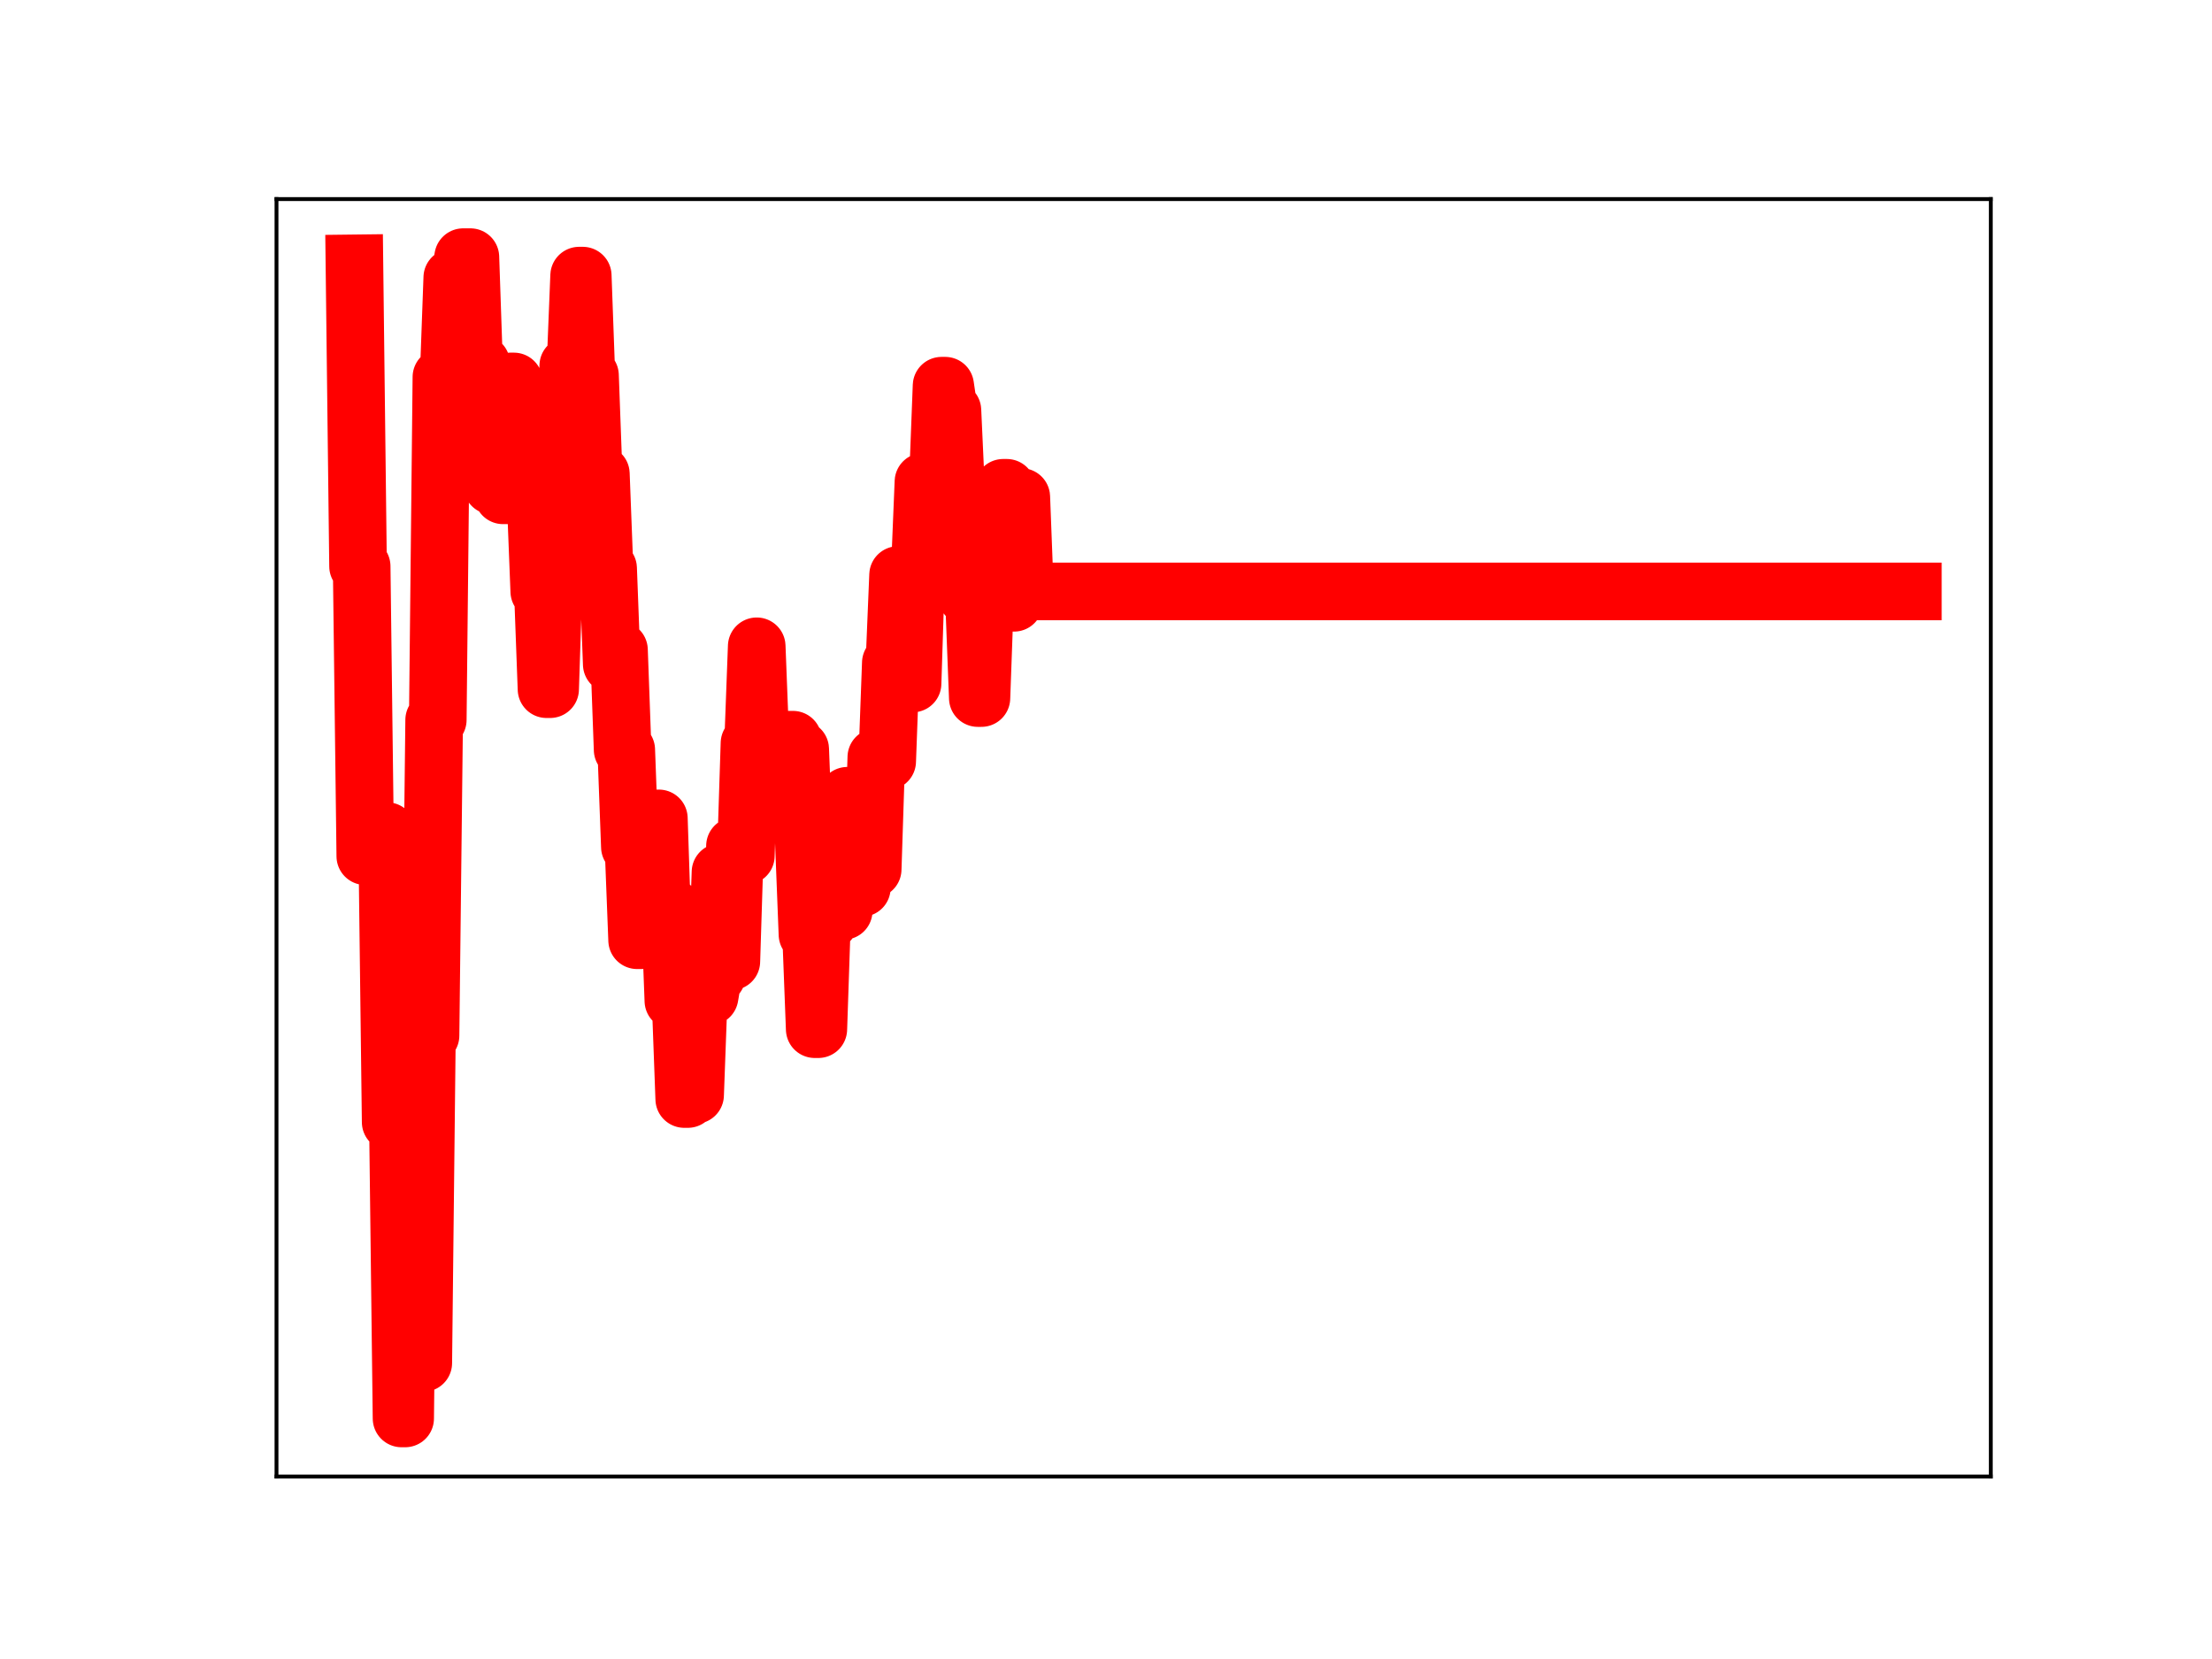<?xml version="1.0" encoding="utf-8" standalone="no"?>
<!DOCTYPE svg PUBLIC "-//W3C//DTD SVG 1.1//EN"
  "http://www.w3.org/Graphics/SVG/1.1/DTD/svg11.dtd">
<!-- Created with matplotlib (https://matplotlib.org/) -->
<svg height="345.6pt" version="1.1" viewBox="0 0 460.8 345.6" width="460.8pt" xmlns="http://www.w3.org/2000/svg" xmlns:xlink="http://www.w3.org/1999/xlink">
 <defs>
  <style type="text/css">
*{stroke-linecap:butt;stroke-linejoin:round;}
  </style>
 </defs>
 <g id="figure_1">
  <g id="patch_1">
   <path d="M 0 345.6 
L 460.8 345.6 
L 460.8 0 
L 0 0 
z
" style="fill:#ffffff;"/>
  </g>
  <g id="axes_1">
   <g id="patch_2">
    <path d="M 57.6 307.584 
L 414.72 307.584 
L 414.72 41.472 
L 57.6 41.472 
z
" style="fill:#ffffff;"/>
   </g>
   <g id="line2d_1">
    <path clip-path="url(#p2fba51b9c9)" d="M 73.833 54.858 
L 74.588 117.973 
L 75.343 117.973 
L 76.098 178.364 
L 78.363 178.364 
L 79.118 173.137 
L 80.628 173.137 
L 81.383 233.758 
L 82.893 233.758 
L 83.648 295.488 
L 84.403 295.488 
L 85.158 227.024 
L 85.913 227.024 
L 86.668 283.937 
L 88.178 283.937 
L 88.933 215.72 
L 89.688 215.72 
L 90.443 149.969 
L 91.198 149.969 
L 91.953 78.543 
L 93.463 78.543 
L 94.218 57.813 
L 95.728 57.813 
L 96.483 53.568 
L 97.993 53.568 
L 98.748 75.749 
L 100.258 75.749 
L 101.013 80.78 
L 101.768 80.78 
L 102.523 101.174 
L 103.278 79.918 
L 104.033 79.918 
L 104.788 103.185 
L 105.543 103.185 
L 106.298 79.462 
L 107.053 79.462 
L 107.808 99.048 
L 110.073 99.048 
L 110.828 103.962 
L 111.583 103.962 
L 112.338 123.208 
L 113.093 123.208 
L 113.848 143.57 
L 114.603 143.57 
L 115.358 120.498 
L 116.113 120.498 
L 116.868 96.63 
L 117.623 96.63 
L 118.378 76.175 
L 119.888 76.175 
L 120.643 57.416 
L 121.398 57.416 
L 122.153 78.196 
L 122.908 78.196 
L 123.663 98.718 
L 125.173 98.718 
L 125.928 118.392 
L 126.683 118.392 
L 127.438 138.377 
L 128.193 135.404 
L 128.948 135.404 
L 129.704 156.189 
L 130.459 156.189 
L 131.214 176.431 
L 131.969 176.431 
L 132.724 195.869 
L 133.479 195.869 
L 134.234 172.194 
L 134.989 170.484 
L 137.254 170.484 
L 138.009 193.239 
L 138.764 193.239 
L 139.519 188.555 
L 140.274 208.487 
L 141.784 208.487 
L 142.539 228.947 
L 143.294 228.947 
L 144.049 228.117 
L 144.804 228.117 
L 145.559 207.607 
L 147.824 207.607 
L 148.579 203.234 
L 149.334 203.234 
L 150.089 181.674 
L 150.844 200.279 
L 152.354 200.279 
L 153.109 176.223 
L 153.864 176.223 
L 154.619 178.285 
L 155.374 178.285 
L 156.129 154.82 
L 156.884 154.82 
L 157.639 134.633 
L 158.394 154.093 
L 165.189 154.093 
L 165.944 156.071 
L 166.699 156.071 
L 168.209 194.67 
L 168.964 194.67 
L 169.719 214.397 
L 170.474 214.397 
L 171.229 191.935 
L 172.739 191.935 
L 173.494 169.801 
L 174.249 169.801 
L 175.004 189.754 
L 175.759 189.754 
L 176.514 165.769 
L 177.269 165.769 
L 178.024 184.335 
L 178.779 184.97 
L 179.534 184.97 
L 180.289 181.083 
L 181.799 181.083 
L 182.554 157.736 
L 183.309 157.736 
L 184.064 158.599 
L 184.819 158.599 
L 185.574 138.07 
L 186.329 138.07 
L 187.084 119.783 
L 188.594 119.783 
L 189.349 142.394 
L 190.104 142.394 
L 190.859 118.739 
L 191.614 118.739 
L 192.369 100.351 
L 193.124 100.351 
L 193.879 122.057 
L 194.634 99.882 
L 195.389 99.882 
L 196.144 80.347 
L 196.899 80.347 
L 197.654 85.492 
L 198.409 85.492 
L 199.164 101.997 
L 200.675 101.997 
L 201.43 124.25 
L 202.185 124.25 
L 202.94 125.906 
L 203.695 145.42 
L 204.45 145.42 
L 205.205 124.529 
L 206.715 124.529 
L 207.47 123.369 
L 208.225 123.369 
L 208.98 101.617 
L 209.735 101.617 
L 210.49 125.574 
L 211.245 125.574 
L 212 103.531 
L 212.755 103.531 
L 213.51 123.208 
L 398.487 123.208 
L 398.487 123.208 
" style="fill:none;stroke:#ff0000;stroke-linecap:square;stroke-width:12;"/>
    <defs>
     <path d="M 0 3 
C 0.796 3 1.559 2.684 2.121 2.121 
C 2.684 1.559 3 0.796 3 0 
C 3 -0.796 2.684 -1.559 2.121 -2.121 
C 1.559 -2.684 0.796 -3 0 -3 
C -0.796 -3 -1.559 -2.684 -2.121 -2.121 
C -2.684 -1.559 -3 -0.796 -3 0 
C -3 0.796 -2.684 1.559 -2.121 2.121 
C -1.559 2.684 -0.796 3 0 3 
z
" id="ma12f0b10c8" style="stroke:#ff0000;"/>
    </defs>
    <g clip-path="url(#p2fba51b9c9)">
     <use style="fill:#ff0000;stroke:#ff0000;" x="73.833" xlink:href="#ma12f0b10c8" y="54.858"/>
     <use style="fill:#ff0000;stroke:#ff0000;" x="74.588" xlink:href="#ma12f0b10c8" y="117.973"/>
     <use style="fill:#ff0000;stroke:#ff0000;" x="75.343" xlink:href="#ma12f0b10c8" y="117.973"/>
     <use style="fill:#ff0000;stroke:#ff0000;" x="76.098" xlink:href="#ma12f0b10c8" y="178.364"/>
     <use style="fill:#ff0000;stroke:#ff0000;" x="76.853" xlink:href="#ma12f0b10c8" y="178.364"/>
     <use style="fill:#ff0000;stroke:#ff0000;" x="77.608" xlink:href="#ma12f0b10c8" y="178.364"/>
     <use style="fill:#ff0000;stroke:#ff0000;" x="78.363" xlink:href="#ma12f0b10c8" y="178.364"/>
     <use style="fill:#ff0000;stroke:#ff0000;" x="79.118" xlink:href="#ma12f0b10c8" y="173.137"/>
     <use style="fill:#ff0000;stroke:#ff0000;" x="79.873" xlink:href="#ma12f0b10c8" y="173.137"/>
     <use style="fill:#ff0000;stroke:#ff0000;" x="80.628" xlink:href="#ma12f0b10c8" y="173.137"/>
     <use style="fill:#ff0000;stroke:#ff0000;" x="81.383" xlink:href="#ma12f0b10c8" y="233.758"/>
     <use style="fill:#ff0000;stroke:#ff0000;" x="82.138" xlink:href="#ma12f0b10c8" y="233.758"/>
     <use style="fill:#ff0000;stroke:#ff0000;" x="82.893" xlink:href="#ma12f0b10c8" y="233.758"/>
     <use style="fill:#ff0000;stroke:#ff0000;" x="83.648" xlink:href="#ma12f0b10c8" y="295.488"/>
     <use style="fill:#ff0000;stroke:#ff0000;" x="84.403" xlink:href="#ma12f0b10c8" y="295.488"/>
     <use style="fill:#ff0000;stroke:#ff0000;" x="85.158" xlink:href="#ma12f0b10c8" y="227.024"/>
     <use style="fill:#ff0000;stroke:#ff0000;" x="85.913" xlink:href="#ma12f0b10c8" y="227.024"/>
     <use style="fill:#ff0000;stroke:#ff0000;" x="86.668" xlink:href="#ma12f0b10c8" y="283.937"/>
     <use style="fill:#ff0000;stroke:#ff0000;" x="87.423" xlink:href="#ma12f0b10c8" y="283.937"/>
     <use style="fill:#ff0000;stroke:#ff0000;" x="88.178" xlink:href="#ma12f0b10c8" y="283.937"/>
     <use style="fill:#ff0000;stroke:#ff0000;" x="88.933" xlink:href="#ma12f0b10c8" y="215.72"/>
     <use style="fill:#ff0000;stroke:#ff0000;" x="89.688" xlink:href="#ma12f0b10c8" y="215.72"/>
     <use style="fill:#ff0000;stroke:#ff0000;" x="90.443" xlink:href="#ma12f0b10c8" y="149.969"/>
     <use style="fill:#ff0000;stroke:#ff0000;" x="91.198" xlink:href="#ma12f0b10c8" y="149.969"/>
     <use style="fill:#ff0000;stroke:#ff0000;" x="91.953" xlink:href="#ma12f0b10c8" y="78.543"/>
     <use style="fill:#ff0000;stroke:#ff0000;" x="92.708" xlink:href="#ma12f0b10c8" y="78.543"/>
     <use style="fill:#ff0000;stroke:#ff0000;" x="93.463" xlink:href="#ma12f0b10c8" y="78.543"/>
     <use style="fill:#ff0000;stroke:#ff0000;" x="94.218" xlink:href="#ma12f0b10c8" y="57.813"/>
     <use style="fill:#ff0000;stroke:#ff0000;" x="94.973" xlink:href="#ma12f0b10c8" y="57.813"/>
     <use style="fill:#ff0000;stroke:#ff0000;" x="95.728" xlink:href="#ma12f0b10c8" y="57.813"/>
     <use style="fill:#ff0000;stroke:#ff0000;" x="96.483" xlink:href="#ma12f0b10c8" y="53.568"/>
     <use style="fill:#ff0000;stroke:#ff0000;" x="97.238" xlink:href="#ma12f0b10c8" y="53.568"/>
     <use style="fill:#ff0000;stroke:#ff0000;" x="97.993" xlink:href="#ma12f0b10c8" y="53.568"/>
     <use style="fill:#ff0000;stroke:#ff0000;" x="98.748" xlink:href="#ma12f0b10c8" y="75.749"/>
     <use style="fill:#ff0000;stroke:#ff0000;" x="99.503" xlink:href="#ma12f0b10c8" y="75.749"/>
     <use style="fill:#ff0000;stroke:#ff0000;" x="100.258" xlink:href="#ma12f0b10c8" y="75.749"/>
     <use style="fill:#ff0000;stroke:#ff0000;" x="101.013" xlink:href="#ma12f0b10c8" y="80.78"/>
     <use style="fill:#ff0000;stroke:#ff0000;" x="101.768" xlink:href="#ma12f0b10c8" y="80.78"/>
     <use style="fill:#ff0000;stroke:#ff0000;" x="102.523" xlink:href="#ma12f0b10c8" y="101.174"/>
     <use style="fill:#ff0000;stroke:#ff0000;" x="103.278" xlink:href="#ma12f0b10c8" y="79.918"/>
     <use style="fill:#ff0000;stroke:#ff0000;" x="104.033" xlink:href="#ma12f0b10c8" y="79.918"/>
     <use style="fill:#ff0000;stroke:#ff0000;" x="104.788" xlink:href="#ma12f0b10c8" y="103.185"/>
     <use style="fill:#ff0000;stroke:#ff0000;" x="105.543" xlink:href="#ma12f0b10c8" y="103.185"/>
     <use style="fill:#ff0000;stroke:#ff0000;" x="106.298" xlink:href="#ma12f0b10c8" y="79.462"/>
     <use style="fill:#ff0000;stroke:#ff0000;" x="107.053" xlink:href="#ma12f0b10c8" y="79.462"/>
     <use style="fill:#ff0000;stroke:#ff0000;" x="107.808" xlink:href="#ma12f0b10c8" y="99.048"/>
     <use style="fill:#ff0000;stroke:#ff0000;" x="108.563" xlink:href="#ma12f0b10c8" y="99.048"/>
     <use style="fill:#ff0000;stroke:#ff0000;" x="109.318" xlink:href="#ma12f0b10c8" y="99.048"/>
     <use style="fill:#ff0000;stroke:#ff0000;" x="110.073" xlink:href="#ma12f0b10c8" y="99.048"/>
     <use style="fill:#ff0000;stroke:#ff0000;" x="110.828" xlink:href="#ma12f0b10c8" y="103.962"/>
     <use style="fill:#ff0000;stroke:#ff0000;" x="111.583" xlink:href="#ma12f0b10c8" y="103.962"/>
     <use style="fill:#ff0000;stroke:#ff0000;" x="112.338" xlink:href="#ma12f0b10c8" y="123.208"/>
     <use style="fill:#ff0000;stroke:#ff0000;" x="113.093" xlink:href="#ma12f0b10c8" y="123.208"/>
     <use style="fill:#ff0000;stroke:#ff0000;" x="113.848" xlink:href="#ma12f0b10c8" y="143.57"/>
     <use style="fill:#ff0000;stroke:#ff0000;" x="114.603" xlink:href="#ma12f0b10c8" y="143.57"/>
     <use style="fill:#ff0000;stroke:#ff0000;" x="115.358" xlink:href="#ma12f0b10c8" y="120.498"/>
     <use style="fill:#ff0000;stroke:#ff0000;" x="116.113" xlink:href="#ma12f0b10c8" y="120.498"/>
     <use style="fill:#ff0000;stroke:#ff0000;" x="116.868" xlink:href="#ma12f0b10c8" y="96.63"/>
     <use style="fill:#ff0000;stroke:#ff0000;" x="117.623" xlink:href="#ma12f0b10c8" y="96.63"/>
     <use style="fill:#ff0000;stroke:#ff0000;" x="118.378" xlink:href="#ma12f0b10c8" y="76.175"/>
     <use style="fill:#ff0000;stroke:#ff0000;" x="119.133" xlink:href="#ma12f0b10c8" y="76.175"/>
     <use style="fill:#ff0000;stroke:#ff0000;" x="119.888" xlink:href="#ma12f0b10c8" y="76.175"/>
     <use style="fill:#ff0000;stroke:#ff0000;" x="120.643" xlink:href="#ma12f0b10c8" y="57.416"/>
     <use style="fill:#ff0000;stroke:#ff0000;" x="121.398" xlink:href="#ma12f0b10c8" y="57.416"/>
     <use style="fill:#ff0000;stroke:#ff0000;" x="122.153" xlink:href="#ma12f0b10c8" y="78.196"/>
     <use style="fill:#ff0000;stroke:#ff0000;" x="122.908" xlink:href="#ma12f0b10c8" y="78.196"/>
     <use style="fill:#ff0000;stroke:#ff0000;" x="123.663" xlink:href="#ma12f0b10c8" y="98.718"/>
     <use style="fill:#ff0000;stroke:#ff0000;" x="124.418" xlink:href="#ma12f0b10c8" y="98.718"/>
     <use style="fill:#ff0000;stroke:#ff0000;" x="125.173" xlink:href="#ma12f0b10c8" y="98.718"/>
     <use style="fill:#ff0000;stroke:#ff0000;" x="125.928" xlink:href="#ma12f0b10c8" y="118.392"/>
     <use style="fill:#ff0000;stroke:#ff0000;" x="126.683" xlink:href="#ma12f0b10c8" y="118.392"/>
     <use style="fill:#ff0000;stroke:#ff0000;" x="127.438" xlink:href="#ma12f0b10c8" y="138.377"/>
     <use style="fill:#ff0000;stroke:#ff0000;" x="128.193" xlink:href="#ma12f0b10c8" y="135.404"/>
     <use style="fill:#ff0000;stroke:#ff0000;" x="128.948" xlink:href="#ma12f0b10c8" y="135.404"/>
     <use style="fill:#ff0000;stroke:#ff0000;" x="129.704" xlink:href="#ma12f0b10c8" y="156.189"/>
     <use style="fill:#ff0000;stroke:#ff0000;" x="130.459" xlink:href="#ma12f0b10c8" y="156.189"/>
     <use style="fill:#ff0000;stroke:#ff0000;" x="131.214" xlink:href="#ma12f0b10c8" y="176.431"/>
     <use style="fill:#ff0000;stroke:#ff0000;" x="131.969" xlink:href="#ma12f0b10c8" y="176.431"/>
     <use style="fill:#ff0000;stroke:#ff0000;" x="132.724" xlink:href="#ma12f0b10c8" y="195.869"/>
     <use style="fill:#ff0000;stroke:#ff0000;" x="133.479" xlink:href="#ma12f0b10c8" y="195.869"/>
     <use style="fill:#ff0000;stroke:#ff0000;" x="134.234" xlink:href="#ma12f0b10c8" y="172.194"/>
     <use style="fill:#ff0000;stroke:#ff0000;" x="134.989" xlink:href="#ma12f0b10c8" y="170.484"/>
     <use style="fill:#ff0000;stroke:#ff0000;" x="135.744" xlink:href="#ma12f0b10c8" y="170.484"/>
     <use style="fill:#ff0000;stroke:#ff0000;" x="136.499" xlink:href="#ma12f0b10c8" y="170.484"/>
     <use style="fill:#ff0000;stroke:#ff0000;" x="137.254" xlink:href="#ma12f0b10c8" y="170.484"/>
     <use style="fill:#ff0000;stroke:#ff0000;" x="138.009" xlink:href="#ma12f0b10c8" y="193.239"/>
     <use style="fill:#ff0000;stroke:#ff0000;" x="138.764" xlink:href="#ma12f0b10c8" y="193.239"/>
     <use style="fill:#ff0000;stroke:#ff0000;" x="139.519" xlink:href="#ma12f0b10c8" y="188.555"/>
     <use style="fill:#ff0000;stroke:#ff0000;" x="140.274" xlink:href="#ma12f0b10c8" y="208.487"/>
     <use style="fill:#ff0000;stroke:#ff0000;" x="141.029" xlink:href="#ma12f0b10c8" y="208.487"/>
     <use style="fill:#ff0000;stroke:#ff0000;" x="141.784" xlink:href="#ma12f0b10c8" y="208.487"/>
     <use style="fill:#ff0000;stroke:#ff0000;" x="142.539" xlink:href="#ma12f0b10c8" y="228.947"/>
     <use style="fill:#ff0000;stroke:#ff0000;" x="143.294" xlink:href="#ma12f0b10c8" y="228.947"/>
     <use style="fill:#ff0000;stroke:#ff0000;" x="144.049" xlink:href="#ma12f0b10c8" y="228.117"/>
     <use style="fill:#ff0000;stroke:#ff0000;" x="144.804" xlink:href="#ma12f0b10c8" y="228.117"/>
     <use style="fill:#ff0000;stroke:#ff0000;" x="145.559" xlink:href="#ma12f0b10c8" y="207.607"/>
     <use style="fill:#ff0000;stroke:#ff0000;" x="146.314" xlink:href="#ma12f0b10c8" y="207.607"/>
     <use style="fill:#ff0000;stroke:#ff0000;" x="147.069" xlink:href="#ma12f0b10c8" y="207.607"/>
     <use style="fill:#ff0000;stroke:#ff0000;" x="147.824" xlink:href="#ma12f0b10c8" y="207.607"/>
     <use style="fill:#ff0000;stroke:#ff0000;" x="148.579" xlink:href="#ma12f0b10c8" y="203.234"/>
     <use style="fill:#ff0000;stroke:#ff0000;" x="149.334" xlink:href="#ma12f0b10c8" y="203.234"/>
     <use style="fill:#ff0000;stroke:#ff0000;" x="150.089" xlink:href="#ma12f0b10c8" y="181.674"/>
     <use style="fill:#ff0000;stroke:#ff0000;" x="150.844" xlink:href="#ma12f0b10c8" y="200.279"/>
     <use style="fill:#ff0000;stroke:#ff0000;" x="151.599" xlink:href="#ma12f0b10c8" y="200.279"/>
     <use style="fill:#ff0000;stroke:#ff0000;" x="152.354" xlink:href="#ma12f0b10c8" y="200.279"/>
     <use style="fill:#ff0000;stroke:#ff0000;" x="153.109" xlink:href="#ma12f0b10c8" y="176.223"/>
     <use style="fill:#ff0000;stroke:#ff0000;" x="153.864" xlink:href="#ma12f0b10c8" y="176.223"/>
     <use style="fill:#ff0000;stroke:#ff0000;" x="154.619" xlink:href="#ma12f0b10c8" y="178.285"/>
     <use style="fill:#ff0000;stroke:#ff0000;" x="155.374" xlink:href="#ma12f0b10c8" y="178.285"/>
     <use style="fill:#ff0000;stroke:#ff0000;" x="156.129" xlink:href="#ma12f0b10c8" y="154.82"/>
     <use style="fill:#ff0000;stroke:#ff0000;" x="156.884" xlink:href="#ma12f0b10c8" y="154.82"/>
     <use style="fill:#ff0000;stroke:#ff0000;" x="157.639" xlink:href="#ma12f0b10c8" y="134.633"/>
     <use style="fill:#ff0000;stroke:#ff0000;" x="158.394" xlink:href="#ma12f0b10c8" y="154.093"/>
     <use style="fill:#ff0000;stroke:#ff0000;" x="159.149" xlink:href="#ma12f0b10c8" y="154.093"/>
     <use style="fill:#ff0000;stroke:#ff0000;" x="159.904" xlink:href="#ma12f0b10c8" y="154.093"/>
     <use style="fill:#ff0000;stroke:#ff0000;" x="160.659" xlink:href="#ma12f0b10c8" y="154.093"/>
     <use style="fill:#ff0000;stroke:#ff0000;" x="161.414" xlink:href="#ma12f0b10c8" y="154.093"/>
     <use style="fill:#ff0000;stroke:#ff0000;" x="162.169" xlink:href="#ma12f0b10c8" y="154.093"/>
     <use style="fill:#ff0000;stroke:#ff0000;" x="162.924" xlink:href="#ma12f0b10c8" y="154.093"/>
     <use style="fill:#ff0000;stroke:#ff0000;" x="163.679" xlink:href="#ma12f0b10c8" y="154.093"/>
     <use style="fill:#ff0000;stroke:#ff0000;" x="164.434" xlink:href="#ma12f0b10c8" y="154.093"/>
     <use style="fill:#ff0000;stroke:#ff0000;" x="165.189" xlink:href="#ma12f0b10c8" y="154.093"/>
     <use style="fill:#ff0000;stroke:#ff0000;" x="165.944" xlink:href="#ma12f0b10c8" y="156.071"/>
     <use style="fill:#ff0000;stroke:#ff0000;" x="166.699" xlink:href="#ma12f0b10c8" y="156.071"/>
     <use style="fill:#ff0000;stroke:#ff0000;" x="167.454" xlink:href="#ma12f0b10c8" y="176.23"/>
     <use style="fill:#ff0000;stroke:#ff0000;" x="168.209" xlink:href="#ma12f0b10c8" y="194.67"/>
     <use style="fill:#ff0000;stroke:#ff0000;" x="168.964" xlink:href="#ma12f0b10c8" y="194.67"/>
     <use style="fill:#ff0000;stroke:#ff0000;" x="169.719" xlink:href="#ma12f0b10c8" y="214.397"/>
     <use style="fill:#ff0000;stroke:#ff0000;" x="170.474" xlink:href="#ma12f0b10c8" y="214.397"/>
     <use style="fill:#ff0000;stroke:#ff0000;" x="171.229" xlink:href="#ma12f0b10c8" y="191.935"/>
     <use style="fill:#ff0000;stroke:#ff0000;" x="171.984" xlink:href="#ma12f0b10c8" y="191.935"/>
     <use style="fill:#ff0000;stroke:#ff0000;" x="172.739" xlink:href="#ma12f0b10c8" y="191.935"/>
     <use style="fill:#ff0000;stroke:#ff0000;" x="173.494" xlink:href="#ma12f0b10c8" y="169.801"/>
     <use style="fill:#ff0000;stroke:#ff0000;" x="174.249" xlink:href="#ma12f0b10c8" y="169.801"/>
     <use style="fill:#ff0000;stroke:#ff0000;" x="175.004" xlink:href="#ma12f0b10c8" y="189.754"/>
     <use style="fill:#ff0000;stroke:#ff0000;" x="175.759" xlink:href="#ma12f0b10c8" y="189.754"/>
     <use style="fill:#ff0000;stroke:#ff0000;" x="176.514" xlink:href="#ma12f0b10c8" y="165.769"/>
     <use style="fill:#ff0000;stroke:#ff0000;" x="177.269" xlink:href="#ma12f0b10c8" y="165.769"/>
     <use style="fill:#ff0000;stroke:#ff0000;" x="178.024" xlink:href="#ma12f0b10c8" y="184.335"/>
     <use style="fill:#ff0000;stroke:#ff0000;" x="178.779" xlink:href="#ma12f0b10c8" y="184.97"/>
     <use style="fill:#ff0000;stroke:#ff0000;" x="179.534" xlink:href="#ma12f0b10c8" y="184.97"/>
     <use style="fill:#ff0000;stroke:#ff0000;" x="180.289" xlink:href="#ma12f0b10c8" y="181.083"/>
     <use style="fill:#ff0000;stroke:#ff0000;" x="181.044" xlink:href="#ma12f0b10c8" y="181.083"/>
     <use style="fill:#ff0000;stroke:#ff0000;" x="181.799" xlink:href="#ma12f0b10c8" y="181.083"/>
     <use style="fill:#ff0000;stroke:#ff0000;" x="182.554" xlink:href="#ma12f0b10c8" y="157.736"/>
     <use style="fill:#ff0000;stroke:#ff0000;" x="183.309" xlink:href="#ma12f0b10c8" y="157.736"/>
     <use style="fill:#ff0000;stroke:#ff0000;" x="184.064" xlink:href="#ma12f0b10c8" y="158.599"/>
     <use style="fill:#ff0000;stroke:#ff0000;" x="184.819" xlink:href="#ma12f0b10c8" y="158.599"/>
     <use style="fill:#ff0000;stroke:#ff0000;" x="185.574" xlink:href="#ma12f0b10c8" y="138.07"/>
     <use style="fill:#ff0000;stroke:#ff0000;" x="186.329" xlink:href="#ma12f0b10c8" y="138.07"/>
     <use style="fill:#ff0000;stroke:#ff0000;" x="187.084" xlink:href="#ma12f0b10c8" y="119.783"/>
     <use style="fill:#ff0000;stroke:#ff0000;" x="187.839" xlink:href="#ma12f0b10c8" y="119.783"/>
     <use style="fill:#ff0000;stroke:#ff0000;" x="188.594" xlink:href="#ma12f0b10c8" y="119.783"/>
     <use style="fill:#ff0000;stroke:#ff0000;" x="189.349" xlink:href="#ma12f0b10c8" y="142.394"/>
     <use style="fill:#ff0000;stroke:#ff0000;" x="190.104" xlink:href="#ma12f0b10c8" y="142.394"/>
     <use style="fill:#ff0000;stroke:#ff0000;" x="190.859" xlink:href="#ma12f0b10c8" y="118.739"/>
     <use style="fill:#ff0000;stroke:#ff0000;" x="191.614" xlink:href="#ma12f0b10c8" y="118.739"/>
     <use style="fill:#ff0000;stroke:#ff0000;" x="192.369" xlink:href="#ma12f0b10c8" y="100.351"/>
     <use style="fill:#ff0000;stroke:#ff0000;" x="193.124" xlink:href="#ma12f0b10c8" y="100.351"/>
     <use style="fill:#ff0000;stroke:#ff0000;" x="193.879" xlink:href="#ma12f0b10c8" y="122.057"/>
     <use style="fill:#ff0000;stroke:#ff0000;" x="194.634" xlink:href="#ma12f0b10c8" y="99.882"/>
     <use style="fill:#ff0000;stroke:#ff0000;" x="195.389" xlink:href="#ma12f0b10c8" y="99.882"/>
     <use style="fill:#ff0000;stroke:#ff0000;" x="196.144" xlink:href="#ma12f0b10c8" y="80.347"/>
     <use style="fill:#ff0000;stroke:#ff0000;" x="196.899" xlink:href="#ma12f0b10c8" y="80.347"/>
     <use style="fill:#ff0000;stroke:#ff0000;" x="197.654" xlink:href="#ma12f0b10c8" y="85.492"/>
     <use style="fill:#ff0000;stroke:#ff0000;" x="198.409" xlink:href="#ma12f0b10c8" y="85.492"/>
     <use style="fill:#ff0000;stroke:#ff0000;" x="199.164" xlink:href="#ma12f0b10c8" y="101.997"/>
     <use style="fill:#ff0000;stroke:#ff0000;" x="199.919" xlink:href="#ma12f0b10c8" y="101.997"/>
     <use style="fill:#ff0000;stroke:#ff0000;" x="200.675" xlink:href="#ma12f0b10c8" y="101.997"/>
     <use style="fill:#ff0000;stroke:#ff0000;" x="201.43" xlink:href="#ma12f0b10c8" y="124.25"/>
     <use style="fill:#ff0000;stroke:#ff0000;" x="202.185" xlink:href="#ma12f0b10c8" y="124.25"/>
     <use style="fill:#ff0000;stroke:#ff0000;" x="202.94" xlink:href="#ma12f0b10c8" y="125.906"/>
     <use style="fill:#ff0000;stroke:#ff0000;" x="203.695" xlink:href="#ma12f0b10c8" y="145.42"/>
     <use style="fill:#ff0000;stroke:#ff0000;" x="204.45" xlink:href="#ma12f0b10c8" y="145.42"/>
     <use style="fill:#ff0000;stroke:#ff0000;" x="205.205" xlink:href="#ma12f0b10c8" y="124.529"/>
     <use style="fill:#ff0000;stroke:#ff0000;" x="205.96" xlink:href="#ma12f0b10c8" y="124.529"/>
     <use style="fill:#ff0000;stroke:#ff0000;" x="206.715" xlink:href="#ma12f0b10c8" y="124.529"/>
     <use style="fill:#ff0000;stroke:#ff0000;" x="207.47" xlink:href="#ma12f0b10c8" y="123.369"/>
     <use style="fill:#ff0000;stroke:#ff0000;" x="208.225" xlink:href="#ma12f0b10c8" y="123.369"/>
     <use style="fill:#ff0000;stroke:#ff0000;" x="208.98" xlink:href="#ma12f0b10c8" y="101.617"/>
     <use style="fill:#ff0000;stroke:#ff0000;" x="209.735" xlink:href="#ma12f0b10c8" y="101.617"/>
     <use style="fill:#ff0000;stroke:#ff0000;" x="210.49" xlink:href="#ma12f0b10c8" y="125.574"/>
     <use style="fill:#ff0000;stroke:#ff0000;" x="211.245" xlink:href="#ma12f0b10c8" y="125.574"/>
     <use style="fill:#ff0000;stroke:#ff0000;" x="212" xlink:href="#ma12f0b10c8" y="103.531"/>
     <use style="fill:#ff0000;stroke:#ff0000;" x="212.755" xlink:href="#ma12f0b10c8" y="103.531"/>
     <use style="fill:#ff0000;stroke:#ff0000;" x="213.51" xlink:href="#ma12f0b10c8" y="123.208"/>
     <use style="fill:#ff0000;stroke:#ff0000;" x="214.265" xlink:href="#ma12f0b10c8" y="123.208"/>
     <use style="fill:#ff0000;stroke:#ff0000;" x="215.02" xlink:href="#ma12f0b10c8" y="123.208"/>
     <use style="fill:#ff0000;stroke:#ff0000;" x="215.775" xlink:href="#ma12f0b10c8" y="123.208"/>
     <use style="fill:#ff0000;stroke:#ff0000;" x="216.53" xlink:href="#ma12f0b10c8" y="123.208"/>
     <use style="fill:#ff0000;stroke:#ff0000;" x="217.285" xlink:href="#ma12f0b10c8" y="123.208"/>
     <use style="fill:#ff0000;stroke:#ff0000;" x="218.04" xlink:href="#ma12f0b10c8" y="123.208"/>
     <use style="fill:#ff0000;stroke:#ff0000;" x="218.795" xlink:href="#ma12f0b10c8" y="123.208"/>
     <use style="fill:#ff0000;stroke:#ff0000;" x="219.55" xlink:href="#ma12f0b10c8" y="123.208"/>
     <use style="fill:#ff0000;stroke:#ff0000;" x="220.305" xlink:href="#ma12f0b10c8" y="123.208"/>
     <use style="fill:#ff0000;stroke:#ff0000;" x="221.06" xlink:href="#ma12f0b10c8" y="123.208"/>
     <use style="fill:#ff0000;stroke:#ff0000;" x="221.815" xlink:href="#ma12f0b10c8" y="123.208"/>
     <use style="fill:#ff0000;stroke:#ff0000;" x="222.57" xlink:href="#ma12f0b10c8" y="123.208"/>
     <use style="fill:#ff0000;stroke:#ff0000;" x="223.325" xlink:href="#ma12f0b10c8" y="123.208"/>
     <use style="fill:#ff0000;stroke:#ff0000;" x="224.08" xlink:href="#ma12f0b10c8" y="123.208"/>
     <use style="fill:#ff0000;stroke:#ff0000;" x="224.835" xlink:href="#ma12f0b10c8" y="123.208"/>
     <use style="fill:#ff0000;stroke:#ff0000;" x="225.59" xlink:href="#ma12f0b10c8" y="123.208"/>
     <use style="fill:#ff0000;stroke:#ff0000;" x="226.345" xlink:href="#ma12f0b10c8" y="123.208"/>
     <use style="fill:#ff0000;stroke:#ff0000;" x="227.1" xlink:href="#ma12f0b10c8" y="123.208"/>
     <use style="fill:#ff0000;stroke:#ff0000;" x="227.855" xlink:href="#ma12f0b10c8" y="123.208"/>
     <use style="fill:#ff0000;stroke:#ff0000;" x="228.61" xlink:href="#ma12f0b10c8" y="123.208"/>
     <use style="fill:#ff0000;stroke:#ff0000;" x="229.365" xlink:href="#ma12f0b10c8" y="123.208"/>
     <use style="fill:#ff0000;stroke:#ff0000;" x="230.12" xlink:href="#ma12f0b10c8" y="123.208"/>
     <use style="fill:#ff0000;stroke:#ff0000;" x="230.875" xlink:href="#ma12f0b10c8" y="123.208"/>
     <use style="fill:#ff0000;stroke:#ff0000;" x="231.63" xlink:href="#ma12f0b10c8" y="123.208"/>
     <use style="fill:#ff0000;stroke:#ff0000;" x="232.385" xlink:href="#ma12f0b10c8" y="123.208"/>
     <use style="fill:#ff0000;stroke:#ff0000;" x="233.14" xlink:href="#ma12f0b10c8" y="123.208"/>
     <use style="fill:#ff0000;stroke:#ff0000;" x="233.895" xlink:href="#ma12f0b10c8" y="123.208"/>
     <use style="fill:#ff0000;stroke:#ff0000;" x="234.65" xlink:href="#ma12f0b10c8" y="123.208"/>
     <use style="fill:#ff0000;stroke:#ff0000;" x="235.405" xlink:href="#ma12f0b10c8" y="123.208"/>
     <use style="fill:#ff0000;stroke:#ff0000;" x="236.16" xlink:href="#ma12f0b10c8" y="123.208"/>
     <use style="fill:#ff0000;stroke:#ff0000;" x="236.915" xlink:href="#ma12f0b10c8" y="123.208"/>
     <use style="fill:#ff0000;stroke:#ff0000;" x="237.67" xlink:href="#ma12f0b10c8" y="123.208"/>
     <use style="fill:#ff0000;stroke:#ff0000;" x="238.425" xlink:href="#ma12f0b10c8" y="123.208"/>
     <use style="fill:#ff0000;stroke:#ff0000;" x="239.18" xlink:href="#ma12f0b10c8" y="123.208"/>
     <use style="fill:#ff0000;stroke:#ff0000;" x="239.935" xlink:href="#ma12f0b10c8" y="123.208"/>
     <use style="fill:#ff0000;stroke:#ff0000;" x="240.69" xlink:href="#ma12f0b10c8" y="123.208"/>
     <use style="fill:#ff0000;stroke:#ff0000;" x="241.445" xlink:href="#ma12f0b10c8" y="123.208"/>
     <use style="fill:#ff0000;stroke:#ff0000;" x="242.2" xlink:href="#ma12f0b10c8" y="123.208"/>
     <use style="fill:#ff0000;stroke:#ff0000;" x="242.955" xlink:href="#ma12f0b10c8" y="123.208"/>
     <use style="fill:#ff0000;stroke:#ff0000;" x="243.71" xlink:href="#ma12f0b10c8" y="123.208"/>
     <use style="fill:#ff0000;stroke:#ff0000;" x="244.465" xlink:href="#ma12f0b10c8" y="123.208"/>
     <use style="fill:#ff0000;stroke:#ff0000;" x="245.22" xlink:href="#ma12f0b10c8" y="123.208"/>
     <use style="fill:#ff0000;stroke:#ff0000;" x="245.975" xlink:href="#ma12f0b10c8" y="123.208"/>
     <use style="fill:#ff0000;stroke:#ff0000;" x="246.73" xlink:href="#ma12f0b10c8" y="123.208"/>
     <use style="fill:#ff0000;stroke:#ff0000;" x="247.485" xlink:href="#ma12f0b10c8" y="123.208"/>
     <use style="fill:#ff0000;stroke:#ff0000;" x="248.24" xlink:href="#ma12f0b10c8" y="123.208"/>
     <use style="fill:#ff0000;stroke:#ff0000;" x="248.995" xlink:href="#ma12f0b10c8" y="123.208"/>
     <use style="fill:#ff0000;stroke:#ff0000;" x="249.75" xlink:href="#ma12f0b10c8" y="123.208"/>
     <use style="fill:#ff0000;stroke:#ff0000;" x="250.505" xlink:href="#ma12f0b10c8" y="123.208"/>
     <use style="fill:#ff0000;stroke:#ff0000;" x="251.26" xlink:href="#ma12f0b10c8" y="123.208"/>
     <use style="fill:#ff0000;stroke:#ff0000;" x="252.015" xlink:href="#ma12f0b10c8" y="123.208"/>
     <use style="fill:#ff0000;stroke:#ff0000;" x="252.77" xlink:href="#ma12f0b10c8" y="123.208"/>
     <use style="fill:#ff0000;stroke:#ff0000;" x="253.525" xlink:href="#ma12f0b10c8" y="123.208"/>
     <use style="fill:#ff0000;stroke:#ff0000;" x="254.28" xlink:href="#ma12f0b10c8" y="123.208"/>
     <use style="fill:#ff0000;stroke:#ff0000;" x="255.035" xlink:href="#ma12f0b10c8" y="123.208"/>
     <use style="fill:#ff0000;stroke:#ff0000;" x="255.79" xlink:href="#ma12f0b10c8" y="123.208"/>
     <use style="fill:#ff0000;stroke:#ff0000;" x="256.545" xlink:href="#ma12f0b10c8" y="123.208"/>
     <use style="fill:#ff0000;stroke:#ff0000;" x="257.3" xlink:href="#ma12f0b10c8" y="123.208"/>
     <use style="fill:#ff0000;stroke:#ff0000;" x="258.055" xlink:href="#ma12f0b10c8" y="123.208"/>
     <use style="fill:#ff0000;stroke:#ff0000;" x="258.81" xlink:href="#ma12f0b10c8" y="123.208"/>
     <use style="fill:#ff0000;stroke:#ff0000;" x="259.565" xlink:href="#ma12f0b10c8" y="123.208"/>
     <use style="fill:#ff0000;stroke:#ff0000;" x="260.32" xlink:href="#ma12f0b10c8" y="123.208"/>
     <use style="fill:#ff0000;stroke:#ff0000;" x="261.075" xlink:href="#ma12f0b10c8" y="123.208"/>
     <use style="fill:#ff0000;stroke:#ff0000;" x="261.83" xlink:href="#ma12f0b10c8" y="123.208"/>
     <use style="fill:#ff0000;stroke:#ff0000;" x="262.585" xlink:href="#ma12f0b10c8" y="123.208"/>
     <use style="fill:#ff0000;stroke:#ff0000;" x="263.34" xlink:href="#ma12f0b10c8" y="123.208"/>
     <use style="fill:#ff0000;stroke:#ff0000;" x="264.095" xlink:href="#ma12f0b10c8" y="123.208"/>
     <use style="fill:#ff0000;stroke:#ff0000;" x="264.85" xlink:href="#ma12f0b10c8" y="123.208"/>
     <use style="fill:#ff0000;stroke:#ff0000;" x="265.605" xlink:href="#ma12f0b10c8" y="123.208"/>
     <use style="fill:#ff0000;stroke:#ff0000;" x="266.36" xlink:href="#ma12f0b10c8" y="123.208"/>
     <use style="fill:#ff0000;stroke:#ff0000;" x="267.115" xlink:href="#ma12f0b10c8" y="123.208"/>
     <use style="fill:#ff0000;stroke:#ff0000;" x="267.87" xlink:href="#ma12f0b10c8" y="123.208"/>
     <use style="fill:#ff0000;stroke:#ff0000;" x="268.625" xlink:href="#ma12f0b10c8" y="123.208"/>
     <use style="fill:#ff0000;stroke:#ff0000;" x="269.38" xlink:href="#ma12f0b10c8" y="123.208"/>
     <use style="fill:#ff0000;stroke:#ff0000;" x="270.135" xlink:href="#ma12f0b10c8" y="123.208"/>
     <use style="fill:#ff0000;stroke:#ff0000;" x="270.89" xlink:href="#ma12f0b10c8" y="123.208"/>
     <use style="fill:#ff0000;stroke:#ff0000;" x="271.645" xlink:href="#ma12f0b10c8" y="123.208"/>
     <use style="fill:#ff0000;stroke:#ff0000;" x="272.401" xlink:href="#ma12f0b10c8" y="123.208"/>
     <use style="fill:#ff0000;stroke:#ff0000;" x="273.156" xlink:href="#ma12f0b10c8" y="123.208"/>
     <use style="fill:#ff0000;stroke:#ff0000;" x="273.911" xlink:href="#ma12f0b10c8" y="123.208"/>
     <use style="fill:#ff0000;stroke:#ff0000;" x="274.666" xlink:href="#ma12f0b10c8" y="123.208"/>
     <use style="fill:#ff0000;stroke:#ff0000;" x="275.421" xlink:href="#ma12f0b10c8" y="123.208"/>
     <use style="fill:#ff0000;stroke:#ff0000;" x="276.176" xlink:href="#ma12f0b10c8" y="123.208"/>
     <use style="fill:#ff0000;stroke:#ff0000;" x="276.931" xlink:href="#ma12f0b10c8" y="123.208"/>
     <use style="fill:#ff0000;stroke:#ff0000;" x="277.686" xlink:href="#ma12f0b10c8" y="123.208"/>
     <use style="fill:#ff0000;stroke:#ff0000;" x="278.441" xlink:href="#ma12f0b10c8" y="123.208"/>
     <use style="fill:#ff0000;stroke:#ff0000;" x="279.196" xlink:href="#ma12f0b10c8" y="123.208"/>
     <use style="fill:#ff0000;stroke:#ff0000;" x="279.951" xlink:href="#ma12f0b10c8" y="123.208"/>
     <use style="fill:#ff0000;stroke:#ff0000;" x="280.706" xlink:href="#ma12f0b10c8" y="123.208"/>
     <use style="fill:#ff0000;stroke:#ff0000;" x="281.461" xlink:href="#ma12f0b10c8" y="123.208"/>
     <use style="fill:#ff0000;stroke:#ff0000;" x="282.216" xlink:href="#ma12f0b10c8" y="123.208"/>
     <use style="fill:#ff0000;stroke:#ff0000;" x="282.971" xlink:href="#ma12f0b10c8" y="123.208"/>
     <use style="fill:#ff0000;stroke:#ff0000;" x="283.726" xlink:href="#ma12f0b10c8" y="123.208"/>
     <use style="fill:#ff0000;stroke:#ff0000;" x="284.481" xlink:href="#ma12f0b10c8" y="123.208"/>
     <use style="fill:#ff0000;stroke:#ff0000;" x="285.236" xlink:href="#ma12f0b10c8" y="123.208"/>
     <use style="fill:#ff0000;stroke:#ff0000;" x="285.991" xlink:href="#ma12f0b10c8" y="123.208"/>
     <use style="fill:#ff0000;stroke:#ff0000;" x="286.746" xlink:href="#ma12f0b10c8" y="123.208"/>
     <use style="fill:#ff0000;stroke:#ff0000;" x="287.501" xlink:href="#ma12f0b10c8" y="123.208"/>
     <use style="fill:#ff0000;stroke:#ff0000;" x="288.256" xlink:href="#ma12f0b10c8" y="123.208"/>
     <use style="fill:#ff0000;stroke:#ff0000;" x="289.011" xlink:href="#ma12f0b10c8" y="123.208"/>
     <use style="fill:#ff0000;stroke:#ff0000;" x="289.766" xlink:href="#ma12f0b10c8" y="123.208"/>
     <use style="fill:#ff0000;stroke:#ff0000;" x="290.521" xlink:href="#ma12f0b10c8" y="123.208"/>
     <use style="fill:#ff0000;stroke:#ff0000;" x="291.276" xlink:href="#ma12f0b10c8" y="123.208"/>
     <use style="fill:#ff0000;stroke:#ff0000;" x="292.031" xlink:href="#ma12f0b10c8" y="123.208"/>
     <use style="fill:#ff0000;stroke:#ff0000;" x="292.786" xlink:href="#ma12f0b10c8" y="123.208"/>
     <use style="fill:#ff0000;stroke:#ff0000;" x="293.541" xlink:href="#ma12f0b10c8" y="123.208"/>
     <use style="fill:#ff0000;stroke:#ff0000;" x="294.296" xlink:href="#ma12f0b10c8" y="123.208"/>
     <use style="fill:#ff0000;stroke:#ff0000;" x="295.051" xlink:href="#ma12f0b10c8" y="123.208"/>
     <use style="fill:#ff0000;stroke:#ff0000;" x="295.806" xlink:href="#ma12f0b10c8" y="123.208"/>
     <use style="fill:#ff0000;stroke:#ff0000;" x="296.561" xlink:href="#ma12f0b10c8" y="123.208"/>
     <use style="fill:#ff0000;stroke:#ff0000;" x="297.316" xlink:href="#ma12f0b10c8" y="123.208"/>
     <use style="fill:#ff0000;stroke:#ff0000;" x="298.071" xlink:href="#ma12f0b10c8" y="123.208"/>
     <use style="fill:#ff0000;stroke:#ff0000;" x="298.826" xlink:href="#ma12f0b10c8" y="123.208"/>
     <use style="fill:#ff0000;stroke:#ff0000;" x="299.581" xlink:href="#ma12f0b10c8" y="123.208"/>
     <use style="fill:#ff0000;stroke:#ff0000;" x="300.336" xlink:href="#ma12f0b10c8" y="123.208"/>
     <use style="fill:#ff0000;stroke:#ff0000;" x="301.091" xlink:href="#ma12f0b10c8" y="123.208"/>
     <use style="fill:#ff0000;stroke:#ff0000;" x="301.846" xlink:href="#ma12f0b10c8" y="123.208"/>
     <use style="fill:#ff0000;stroke:#ff0000;" x="302.601" xlink:href="#ma12f0b10c8" y="123.208"/>
     <use style="fill:#ff0000;stroke:#ff0000;" x="303.356" xlink:href="#ma12f0b10c8" y="123.208"/>
     <use style="fill:#ff0000;stroke:#ff0000;" x="304.111" xlink:href="#ma12f0b10c8" y="123.208"/>
     <use style="fill:#ff0000;stroke:#ff0000;" x="304.866" xlink:href="#ma12f0b10c8" y="123.208"/>
     <use style="fill:#ff0000;stroke:#ff0000;" x="305.621" xlink:href="#ma12f0b10c8" y="123.208"/>
     <use style="fill:#ff0000;stroke:#ff0000;" x="306.376" xlink:href="#ma12f0b10c8" y="123.208"/>
     <use style="fill:#ff0000;stroke:#ff0000;" x="307.131" xlink:href="#ma12f0b10c8" y="123.208"/>
     <use style="fill:#ff0000;stroke:#ff0000;" x="307.886" xlink:href="#ma12f0b10c8" y="123.208"/>
     <use style="fill:#ff0000;stroke:#ff0000;" x="308.641" xlink:href="#ma12f0b10c8" y="123.208"/>
     <use style="fill:#ff0000;stroke:#ff0000;" x="309.396" xlink:href="#ma12f0b10c8" y="123.208"/>
     <use style="fill:#ff0000;stroke:#ff0000;" x="310.151" xlink:href="#ma12f0b10c8" y="123.208"/>
     <use style="fill:#ff0000;stroke:#ff0000;" x="310.906" xlink:href="#ma12f0b10c8" y="123.208"/>
     <use style="fill:#ff0000;stroke:#ff0000;" x="311.661" xlink:href="#ma12f0b10c8" y="123.208"/>
     <use style="fill:#ff0000;stroke:#ff0000;" x="312.416" xlink:href="#ma12f0b10c8" y="123.208"/>
     <use style="fill:#ff0000;stroke:#ff0000;" x="313.171" xlink:href="#ma12f0b10c8" y="123.208"/>
     <use style="fill:#ff0000;stroke:#ff0000;" x="313.926" xlink:href="#ma12f0b10c8" y="123.208"/>
     <use style="fill:#ff0000;stroke:#ff0000;" x="314.681" xlink:href="#ma12f0b10c8" y="123.208"/>
     <use style="fill:#ff0000;stroke:#ff0000;" x="315.436" xlink:href="#ma12f0b10c8" y="123.208"/>
     <use style="fill:#ff0000;stroke:#ff0000;" x="316.191" xlink:href="#ma12f0b10c8" y="123.208"/>
     <use style="fill:#ff0000;stroke:#ff0000;" x="316.946" xlink:href="#ma12f0b10c8" y="123.208"/>
     <use style="fill:#ff0000;stroke:#ff0000;" x="317.701" xlink:href="#ma12f0b10c8" y="123.208"/>
     <use style="fill:#ff0000;stroke:#ff0000;" x="318.456" xlink:href="#ma12f0b10c8" y="123.208"/>
     <use style="fill:#ff0000;stroke:#ff0000;" x="319.211" xlink:href="#ma12f0b10c8" y="123.208"/>
     <use style="fill:#ff0000;stroke:#ff0000;" x="319.966" xlink:href="#ma12f0b10c8" y="123.208"/>
     <use style="fill:#ff0000;stroke:#ff0000;" x="320.721" xlink:href="#ma12f0b10c8" y="123.208"/>
     <use style="fill:#ff0000;stroke:#ff0000;" x="321.476" xlink:href="#ma12f0b10c8" y="123.208"/>
     <use style="fill:#ff0000;stroke:#ff0000;" x="322.231" xlink:href="#ma12f0b10c8" y="123.208"/>
     <use style="fill:#ff0000;stroke:#ff0000;" x="322.986" xlink:href="#ma12f0b10c8" y="123.208"/>
     <use style="fill:#ff0000;stroke:#ff0000;" x="323.741" xlink:href="#ma12f0b10c8" y="123.208"/>
     <use style="fill:#ff0000;stroke:#ff0000;" x="324.496" xlink:href="#ma12f0b10c8" y="123.208"/>
     <use style="fill:#ff0000;stroke:#ff0000;" x="325.251" xlink:href="#ma12f0b10c8" y="123.208"/>
     <use style="fill:#ff0000;stroke:#ff0000;" x="326.006" xlink:href="#ma12f0b10c8" y="123.208"/>
     <use style="fill:#ff0000;stroke:#ff0000;" x="326.761" xlink:href="#ma12f0b10c8" y="123.208"/>
     <use style="fill:#ff0000;stroke:#ff0000;" x="327.516" xlink:href="#ma12f0b10c8" y="123.208"/>
     <use style="fill:#ff0000;stroke:#ff0000;" x="328.271" xlink:href="#ma12f0b10c8" y="123.208"/>
     <use style="fill:#ff0000;stroke:#ff0000;" x="329.026" xlink:href="#ma12f0b10c8" y="123.208"/>
     <use style="fill:#ff0000;stroke:#ff0000;" x="329.781" xlink:href="#ma12f0b10c8" y="123.208"/>
     <use style="fill:#ff0000;stroke:#ff0000;" x="330.536" xlink:href="#ma12f0b10c8" y="123.208"/>
     <use style="fill:#ff0000;stroke:#ff0000;" x="331.291" xlink:href="#ma12f0b10c8" y="123.208"/>
     <use style="fill:#ff0000;stroke:#ff0000;" x="332.046" xlink:href="#ma12f0b10c8" y="123.208"/>
     <use style="fill:#ff0000;stroke:#ff0000;" x="332.801" xlink:href="#ma12f0b10c8" y="123.208"/>
     <use style="fill:#ff0000;stroke:#ff0000;" x="333.556" xlink:href="#ma12f0b10c8" y="123.208"/>
     <use style="fill:#ff0000;stroke:#ff0000;" x="334.311" xlink:href="#ma12f0b10c8" y="123.208"/>
     <use style="fill:#ff0000;stroke:#ff0000;" x="335.066" xlink:href="#ma12f0b10c8" y="123.208"/>
     <use style="fill:#ff0000;stroke:#ff0000;" x="335.821" xlink:href="#ma12f0b10c8" y="123.208"/>
     <use style="fill:#ff0000;stroke:#ff0000;" x="336.576" xlink:href="#ma12f0b10c8" y="123.208"/>
     <use style="fill:#ff0000;stroke:#ff0000;" x="337.331" xlink:href="#ma12f0b10c8" y="123.208"/>
     <use style="fill:#ff0000;stroke:#ff0000;" x="338.086" xlink:href="#ma12f0b10c8" y="123.208"/>
     <use style="fill:#ff0000;stroke:#ff0000;" x="338.841" xlink:href="#ma12f0b10c8" y="123.208"/>
     <use style="fill:#ff0000;stroke:#ff0000;" x="339.596" xlink:href="#ma12f0b10c8" y="123.208"/>
     <use style="fill:#ff0000;stroke:#ff0000;" x="340.351" xlink:href="#ma12f0b10c8" y="123.208"/>
     <use style="fill:#ff0000;stroke:#ff0000;" x="341.106" xlink:href="#ma12f0b10c8" y="123.208"/>
     <use style="fill:#ff0000;stroke:#ff0000;" x="341.861" xlink:href="#ma12f0b10c8" y="123.208"/>
     <use style="fill:#ff0000;stroke:#ff0000;" x="342.616" xlink:href="#ma12f0b10c8" y="123.208"/>
     <use style="fill:#ff0000;stroke:#ff0000;" x="343.372" xlink:href="#ma12f0b10c8" y="123.208"/>
     <use style="fill:#ff0000;stroke:#ff0000;" x="344.127" xlink:href="#ma12f0b10c8" y="123.208"/>
     <use style="fill:#ff0000;stroke:#ff0000;" x="344.882" xlink:href="#ma12f0b10c8" y="123.208"/>
     <use style="fill:#ff0000;stroke:#ff0000;" x="345.637" xlink:href="#ma12f0b10c8" y="123.208"/>
     <use style="fill:#ff0000;stroke:#ff0000;" x="346.392" xlink:href="#ma12f0b10c8" y="123.208"/>
     <use style="fill:#ff0000;stroke:#ff0000;" x="347.147" xlink:href="#ma12f0b10c8" y="123.208"/>
     <use style="fill:#ff0000;stroke:#ff0000;" x="347.902" xlink:href="#ma12f0b10c8" y="123.208"/>
     <use style="fill:#ff0000;stroke:#ff0000;" x="348.657" xlink:href="#ma12f0b10c8" y="123.208"/>
     <use style="fill:#ff0000;stroke:#ff0000;" x="349.412" xlink:href="#ma12f0b10c8" y="123.208"/>
     <use style="fill:#ff0000;stroke:#ff0000;" x="350.167" xlink:href="#ma12f0b10c8" y="123.208"/>
     <use style="fill:#ff0000;stroke:#ff0000;" x="350.922" xlink:href="#ma12f0b10c8" y="123.208"/>
     <use style="fill:#ff0000;stroke:#ff0000;" x="351.677" xlink:href="#ma12f0b10c8" y="123.208"/>
     <use style="fill:#ff0000;stroke:#ff0000;" x="352.432" xlink:href="#ma12f0b10c8" y="123.208"/>
     <use style="fill:#ff0000;stroke:#ff0000;" x="353.187" xlink:href="#ma12f0b10c8" y="123.208"/>
     <use style="fill:#ff0000;stroke:#ff0000;" x="353.942" xlink:href="#ma12f0b10c8" y="123.208"/>
     <use style="fill:#ff0000;stroke:#ff0000;" x="354.697" xlink:href="#ma12f0b10c8" y="123.208"/>
     <use style="fill:#ff0000;stroke:#ff0000;" x="355.452" xlink:href="#ma12f0b10c8" y="123.208"/>
     <use style="fill:#ff0000;stroke:#ff0000;" x="356.207" xlink:href="#ma12f0b10c8" y="123.208"/>
     <use style="fill:#ff0000;stroke:#ff0000;" x="356.962" xlink:href="#ma12f0b10c8" y="123.208"/>
     <use style="fill:#ff0000;stroke:#ff0000;" x="357.717" xlink:href="#ma12f0b10c8" y="123.208"/>
     <use style="fill:#ff0000;stroke:#ff0000;" x="358.472" xlink:href="#ma12f0b10c8" y="123.208"/>
     <use style="fill:#ff0000;stroke:#ff0000;" x="359.227" xlink:href="#ma12f0b10c8" y="123.208"/>
     <use style="fill:#ff0000;stroke:#ff0000;" x="359.982" xlink:href="#ma12f0b10c8" y="123.208"/>
     <use style="fill:#ff0000;stroke:#ff0000;" x="360.737" xlink:href="#ma12f0b10c8" y="123.208"/>
     <use style="fill:#ff0000;stroke:#ff0000;" x="361.492" xlink:href="#ma12f0b10c8" y="123.208"/>
     <use style="fill:#ff0000;stroke:#ff0000;" x="362.247" xlink:href="#ma12f0b10c8" y="123.208"/>
     <use style="fill:#ff0000;stroke:#ff0000;" x="363.002" xlink:href="#ma12f0b10c8" y="123.208"/>
     <use style="fill:#ff0000;stroke:#ff0000;" x="363.757" xlink:href="#ma12f0b10c8" y="123.208"/>
     <use style="fill:#ff0000;stroke:#ff0000;" x="364.512" xlink:href="#ma12f0b10c8" y="123.208"/>
     <use style="fill:#ff0000;stroke:#ff0000;" x="365.267" xlink:href="#ma12f0b10c8" y="123.208"/>
     <use style="fill:#ff0000;stroke:#ff0000;" x="366.022" xlink:href="#ma12f0b10c8" y="123.208"/>
     <use style="fill:#ff0000;stroke:#ff0000;" x="366.777" xlink:href="#ma12f0b10c8" y="123.208"/>
     <use style="fill:#ff0000;stroke:#ff0000;" x="367.532" xlink:href="#ma12f0b10c8" y="123.208"/>
     <use style="fill:#ff0000;stroke:#ff0000;" x="368.287" xlink:href="#ma12f0b10c8" y="123.208"/>
     <use style="fill:#ff0000;stroke:#ff0000;" x="369.042" xlink:href="#ma12f0b10c8" y="123.208"/>
     <use style="fill:#ff0000;stroke:#ff0000;" x="369.797" xlink:href="#ma12f0b10c8" y="123.208"/>
     <use style="fill:#ff0000;stroke:#ff0000;" x="370.552" xlink:href="#ma12f0b10c8" y="123.208"/>
     <use style="fill:#ff0000;stroke:#ff0000;" x="371.307" xlink:href="#ma12f0b10c8" y="123.208"/>
     <use style="fill:#ff0000;stroke:#ff0000;" x="372.062" xlink:href="#ma12f0b10c8" y="123.208"/>
     <use style="fill:#ff0000;stroke:#ff0000;" x="372.817" xlink:href="#ma12f0b10c8" y="123.208"/>
     <use style="fill:#ff0000;stroke:#ff0000;" x="373.572" xlink:href="#ma12f0b10c8" y="123.208"/>
     <use style="fill:#ff0000;stroke:#ff0000;" x="374.327" xlink:href="#ma12f0b10c8" y="123.208"/>
     <use style="fill:#ff0000;stroke:#ff0000;" x="375.082" xlink:href="#ma12f0b10c8" y="123.208"/>
     <use style="fill:#ff0000;stroke:#ff0000;" x="375.837" xlink:href="#ma12f0b10c8" y="123.208"/>
     <use style="fill:#ff0000;stroke:#ff0000;" x="376.592" xlink:href="#ma12f0b10c8" y="123.208"/>
     <use style="fill:#ff0000;stroke:#ff0000;" x="377.347" xlink:href="#ma12f0b10c8" y="123.208"/>
     <use style="fill:#ff0000;stroke:#ff0000;" x="378.102" xlink:href="#ma12f0b10c8" y="123.208"/>
     <use style="fill:#ff0000;stroke:#ff0000;" x="378.857" xlink:href="#ma12f0b10c8" y="123.208"/>
     <use style="fill:#ff0000;stroke:#ff0000;" x="379.612" xlink:href="#ma12f0b10c8" y="123.208"/>
     <use style="fill:#ff0000;stroke:#ff0000;" x="380.367" xlink:href="#ma12f0b10c8" y="123.208"/>
     <use style="fill:#ff0000;stroke:#ff0000;" x="381.122" xlink:href="#ma12f0b10c8" y="123.208"/>
     <use style="fill:#ff0000;stroke:#ff0000;" x="381.877" xlink:href="#ma12f0b10c8" y="123.208"/>
     <use style="fill:#ff0000;stroke:#ff0000;" x="382.632" xlink:href="#ma12f0b10c8" y="123.208"/>
     <use style="fill:#ff0000;stroke:#ff0000;" x="383.387" xlink:href="#ma12f0b10c8" y="123.208"/>
     <use style="fill:#ff0000;stroke:#ff0000;" x="384.142" xlink:href="#ma12f0b10c8" y="123.208"/>
     <use style="fill:#ff0000;stroke:#ff0000;" x="384.897" xlink:href="#ma12f0b10c8" y="123.208"/>
     <use style="fill:#ff0000;stroke:#ff0000;" x="385.652" xlink:href="#ma12f0b10c8" y="123.208"/>
     <use style="fill:#ff0000;stroke:#ff0000;" x="386.407" xlink:href="#ma12f0b10c8" y="123.208"/>
     <use style="fill:#ff0000;stroke:#ff0000;" x="387.162" xlink:href="#ma12f0b10c8" y="123.208"/>
     <use style="fill:#ff0000;stroke:#ff0000;" x="387.917" xlink:href="#ma12f0b10c8" y="123.208"/>
     <use style="fill:#ff0000;stroke:#ff0000;" x="388.672" xlink:href="#ma12f0b10c8" y="123.208"/>
     <use style="fill:#ff0000;stroke:#ff0000;" x="389.427" xlink:href="#ma12f0b10c8" y="123.208"/>
     <use style="fill:#ff0000;stroke:#ff0000;" x="390.182" xlink:href="#ma12f0b10c8" y="123.208"/>
     <use style="fill:#ff0000;stroke:#ff0000;" x="390.937" xlink:href="#ma12f0b10c8" y="123.208"/>
     <use style="fill:#ff0000;stroke:#ff0000;" x="391.692" xlink:href="#ma12f0b10c8" y="123.208"/>
     <use style="fill:#ff0000;stroke:#ff0000;" x="392.447" xlink:href="#ma12f0b10c8" y="123.208"/>
     <use style="fill:#ff0000;stroke:#ff0000;" x="393.202" xlink:href="#ma12f0b10c8" y="123.208"/>
     <use style="fill:#ff0000;stroke:#ff0000;" x="393.957" xlink:href="#ma12f0b10c8" y="123.208"/>
     <use style="fill:#ff0000;stroke:#ff0000;" x="394.712" xlink:href="#ma12f0b10c8" y="123.208"/>
     <use style="fill:#ff0000;stroke:#ff0000;" x="395.467" xlink:href="#ma12f0b10c8" y="123.208"/>
     <use style="fill:#ff0000;stroke:#ff0000;" x="396.222" xlink:href="#ma12f0b10c8" y="123.208"/>
     <use style="fill:#ff0000;stroke:#ff0000;" x="396.977" xlink:href="#ma12f0b10c8" y="123.208"/>
     <use style="fill:#ff0000;stroke:#ff0000;" x="397.732" xlink:href="#ma12f0b10c8" y="123.208"/>
     <use style="fill:#ff0000;stroke:#ff0000;" x="398.487" xlink:href="#ma12f0b10c8" y="123.208"/>
    </g>
   </g>
   <g id="patch_3">
    <path d="M 57.6 307.584 
L 57.6 41.472 
" style="fill:none;stroke:#000000;stroke-linecap:square;stroke-linejoin:miter;stroke-width:0.8;"/>
   </g>
   <g id="patch_4">
    <path d="M 414.72 307.584 
L 414.72 41.472 
" style="fill:none;stroke:#000000;stroke-linecap:square;stroke-linejoin:miter;stroke-width:0.8;"/>
   </g>
   <g id="patch_5">
    <path d="M 57.6 307.584 
L 414.72 307.584 
" style="fill:none;stroke:#000000;stroke-linecap:square;stroke-linejoin:miter;stroke-width:0.8;"/>
   </g>
   <g id="patch_6">
    <path d="M 57.6 41.472 
L 414.72 41.472 
" style="fill:none;stroke:#000000;stroke-linecap:square;stroke-linejoin:miter;stroke-width:0.8;"/>
   </g>
  </g>
 </g>
 <defs>
  <clipPath id="p2fba51b9c9">
   <rect height="266.112" width="357.12" x="57.6" y="41.472"/>
  </clipPath>
 </defs>
</svg>
